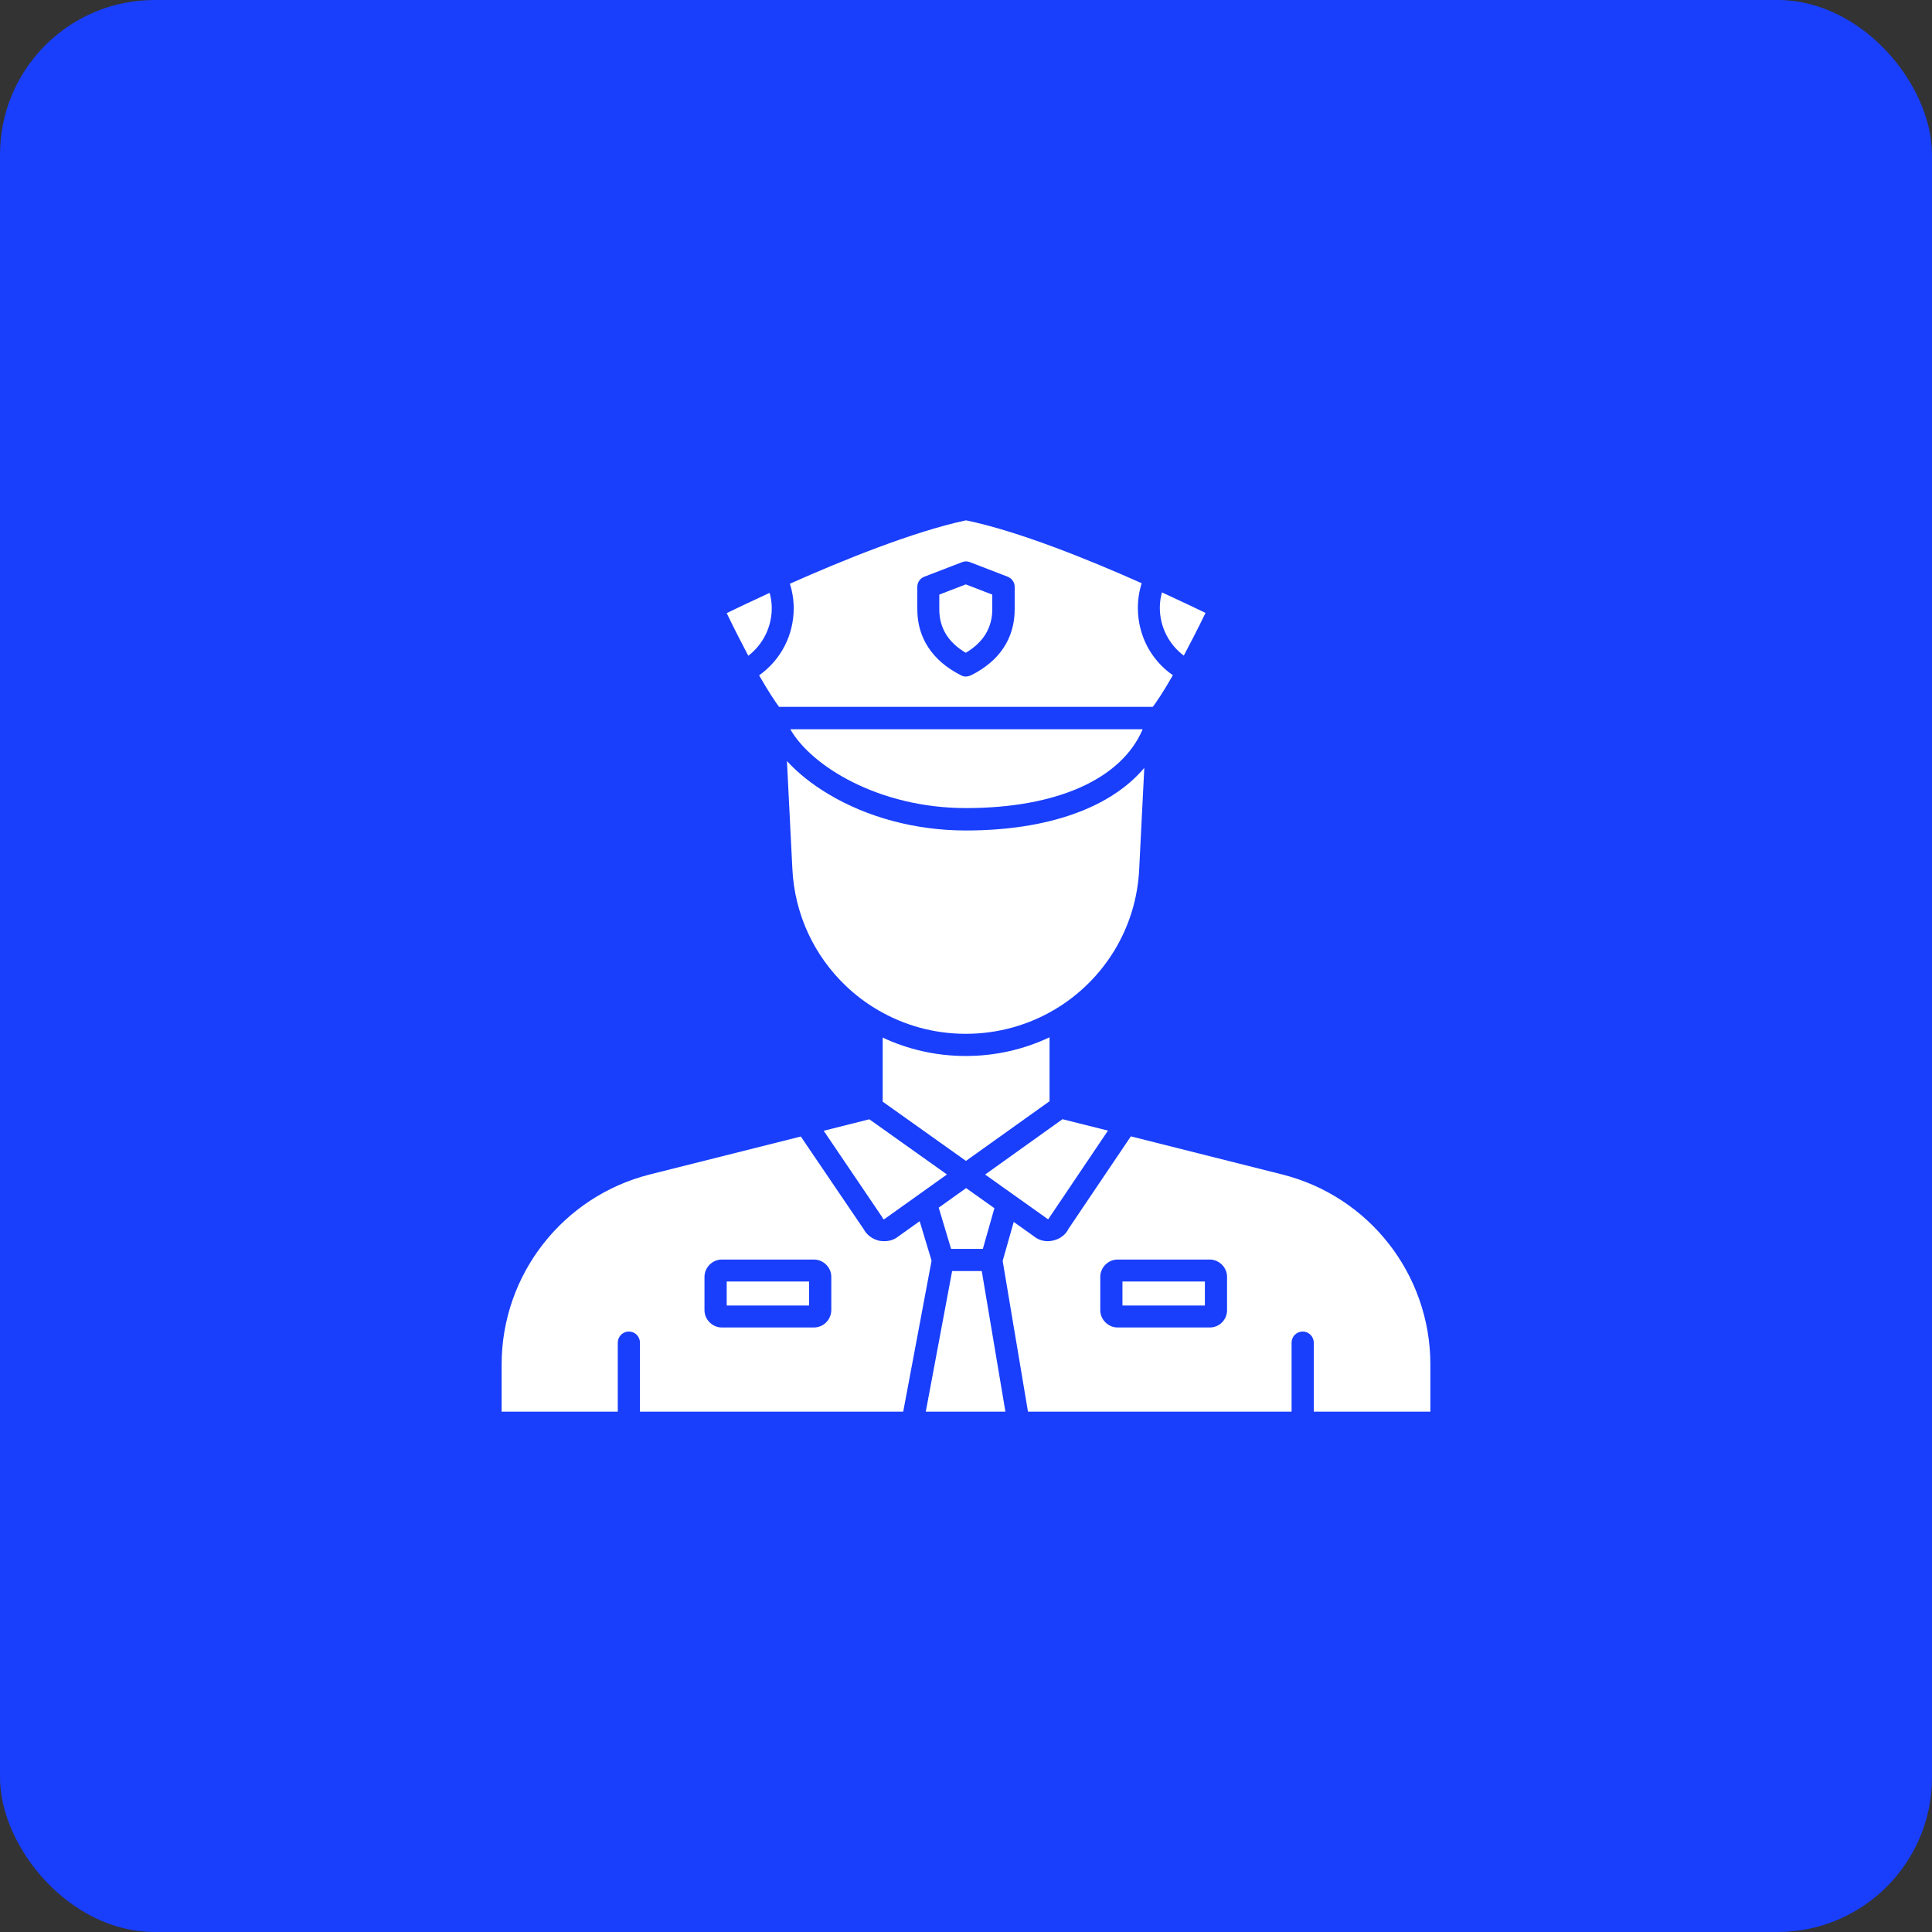 <svg width="50" height="50" viewBox="0 0 50 50" fill="none" xmlns="http://www.w3.org/2000/svg">
<rect x="0" y="0" width="50" height="50" fill="#333333" stroke="none"/>
<rect width="50" height="50" rx="4" fill="#193FFC"/>
<path d="M37.018 35.315V36.534H34V34.747C34 34.589 33.871 34.46 33.713 34.46C33.555 34.46 33.426 34.589 33.426 34.747V36.534H26.604L25.949 32.632L26.235 31.624L26.746 31.987C26.852 32.075 26.98 32.122 27.115 32.122C27.156 32.122 27.203 32.116 27.256 32.105C27.432 32.063 27.578 31.958 27.654 31.8L29.266 29.409L33.18 30.394C35.441 30.962 37.018 32.989 37.018 35.315ZM31.756 33.909V33.042C31.756 32.802 31.551 32.597 31.311 32.597H28.92C28.68 32.597 28.475 32.802 28.475 33.042V33.909C28.475 34.149 28.68 34.355 28.92 34.355H31.311C31.557 34.355 31.756 34.155 31.756 33.909Z" fill="white"/>
<path d="M29.049 33.165H31.182V33.786H29.049V33.165ZM30.072 15.331C30.581 15.565 30.981 15.757 31.199 15.862C30.987 16.298 30.799 16.663 30.636 16.967C30.249 16.676 30.016 16.221 30.016 15.727C30.016 15.595 30.035 15.461 30.072 15.331ZM30.354 17.475C30.092 17.931 29.922 18.177 29.834 18.294H20.162C20.074 18.174 19.904 17.928 19.646 17.478C20.205 17.081 20.541 16.442 20.541 15.745C20.541 15.526 20.508 15.313 20.442 15.107C21.777 14.513 23.62 13.761 25 13.466C26.376 13.751 28.201 14.494 29.547 15.094C29.481 15.3 29.448 15.514 29.448 15.733C29.448 16.441 29.788 17.084 30.354 17.475ZM26.26 15.769V15.188C26.26 15.071 26.19 14.972 26.078 14.925L25.106 14.55C25.035 14.521 24.965 14.521 24.895 14.55L23.922 14.925C23.811 14.966 23.74 15.071 23.74 15.188V15.769C23.74 16.507 24.127 17.099 24.865 17.474C24.906 17.497 24.948 17.509 24.994 17.509C25.041 17.509 25.082 17.497 25.135 17.474C25.873 17.105 26.26 16.513 26.26 15.769ZM29.614 19.873L29.483 22.477C29.414 24.032 28.56 25.369 27.311 26.117C26.634 26.522 25.841 26.755 24.994 26.755C24.17 26.755 23.395 26.533 22.73 26.145C22.713 26.132 22.694 26.121 22.674 26.112C22.391 25.942 22.128 25.742 21.891 25.515C21.083 24.745 20.562 23.676 20.506 22.477L20.366 19.696C20.648 20.004 21.013 20.297 21.438 20.55C22.451 21.159 23.711 21.493 24.994 21.493C27.117 21.493 28.745 20.905 29.614 19.873Z" fill="white"/>
<path d="M20.454 18.874H29.572C29.026 20.16 27.352 20.913 25 20.913C22.738 20.913 20.991 19.82 20.454 18.874ZM27.162 26.845V28.5L24.999 30.044L22.844 28.511V26.853C23.497 27.159 24.226 27.329 24.994 27.329C25.769 27.329 26.505 27.156 27.162 26.845ZM27.08 31.524L26.236 30.924L25.495 30.397L27.497 28.965L28.674 29.26L27.168 31.495C27.156 31.507 27.15 31.524 27.145 31.536C27.145 31.536 27.139 31.548 27.127 31.548C27.115 31.548 27.104 31.542 27.104 31.542C27.092 31.536 27.086 31.53 27.08 31.524ZM25.408 32.895L26.02 36.534H23.959L24.641 32.895H25.408ZM25.003 30.748L25.735 31.268L25.436 32.321H24.614L24.294 31.254L25.003 30.748ZM25.68 15.388V15.769C25.68 16.243 25.451 16.624 24.994 16.894C24.537 16.624 24.309 16.249 24.309 15.769V15.388L24.994 15.124L25.68 15.388ZM22.85 31.536L22.832 31.501L21.317 29.264L22.498 28.967L24.507 30.395L23.79 30.907L22.908 31.536C22.902 31.542 22.896 31.542 22.891 31.548C22.885 31.554 22.873 31.554 22.867 31.554C22.855 31.548 22.855 31.542 22.85 31.536ZM18.807 33.165H20.939V33.786H18.807V33.165ZM19.918 15.343C19.954 15.472 19.973 15.604 19.973 15.739C19.973 16.227 19.745 16.681 19.366 16.971C19.204 16.667 19.018 16.303 18.807 15.868C18.985 15.781 19.386 15.588 19.918 15.343Z" fill="white"/>
<path d="M23.801 31.605L24.109 32.626L23.375 36.534H16.562V34.747C16.562 34.589 16.434 34.46 16.275 34.46C16.117 34.46 15.988 34.589 15.988 34.747V36.534H12.982V35.315C12.982 32.989 14.565 30.962 16.82 30.394L20.725 29.413L22.352 31.811C22.434 31.964 22.58 32.069 22.75 32.11C22.797 32.116 22.832 32.122 22.879 32.122C23.014 32.122 23.143 32.087 23.248 31.999L23.801 31.605ZM21.514 33.909V33.042C21.514 32.802 21.309 32.597 21.068 32.597H18.678C18.438 32.597 18.232 32.802 18.232 33.042V33.909C18.232 34.149 18.438 34.355 18.678 34.355H21.062C21.314 34.355 21.508 34.155 21.514 33.909Z" fill="white"/>
</svg>
